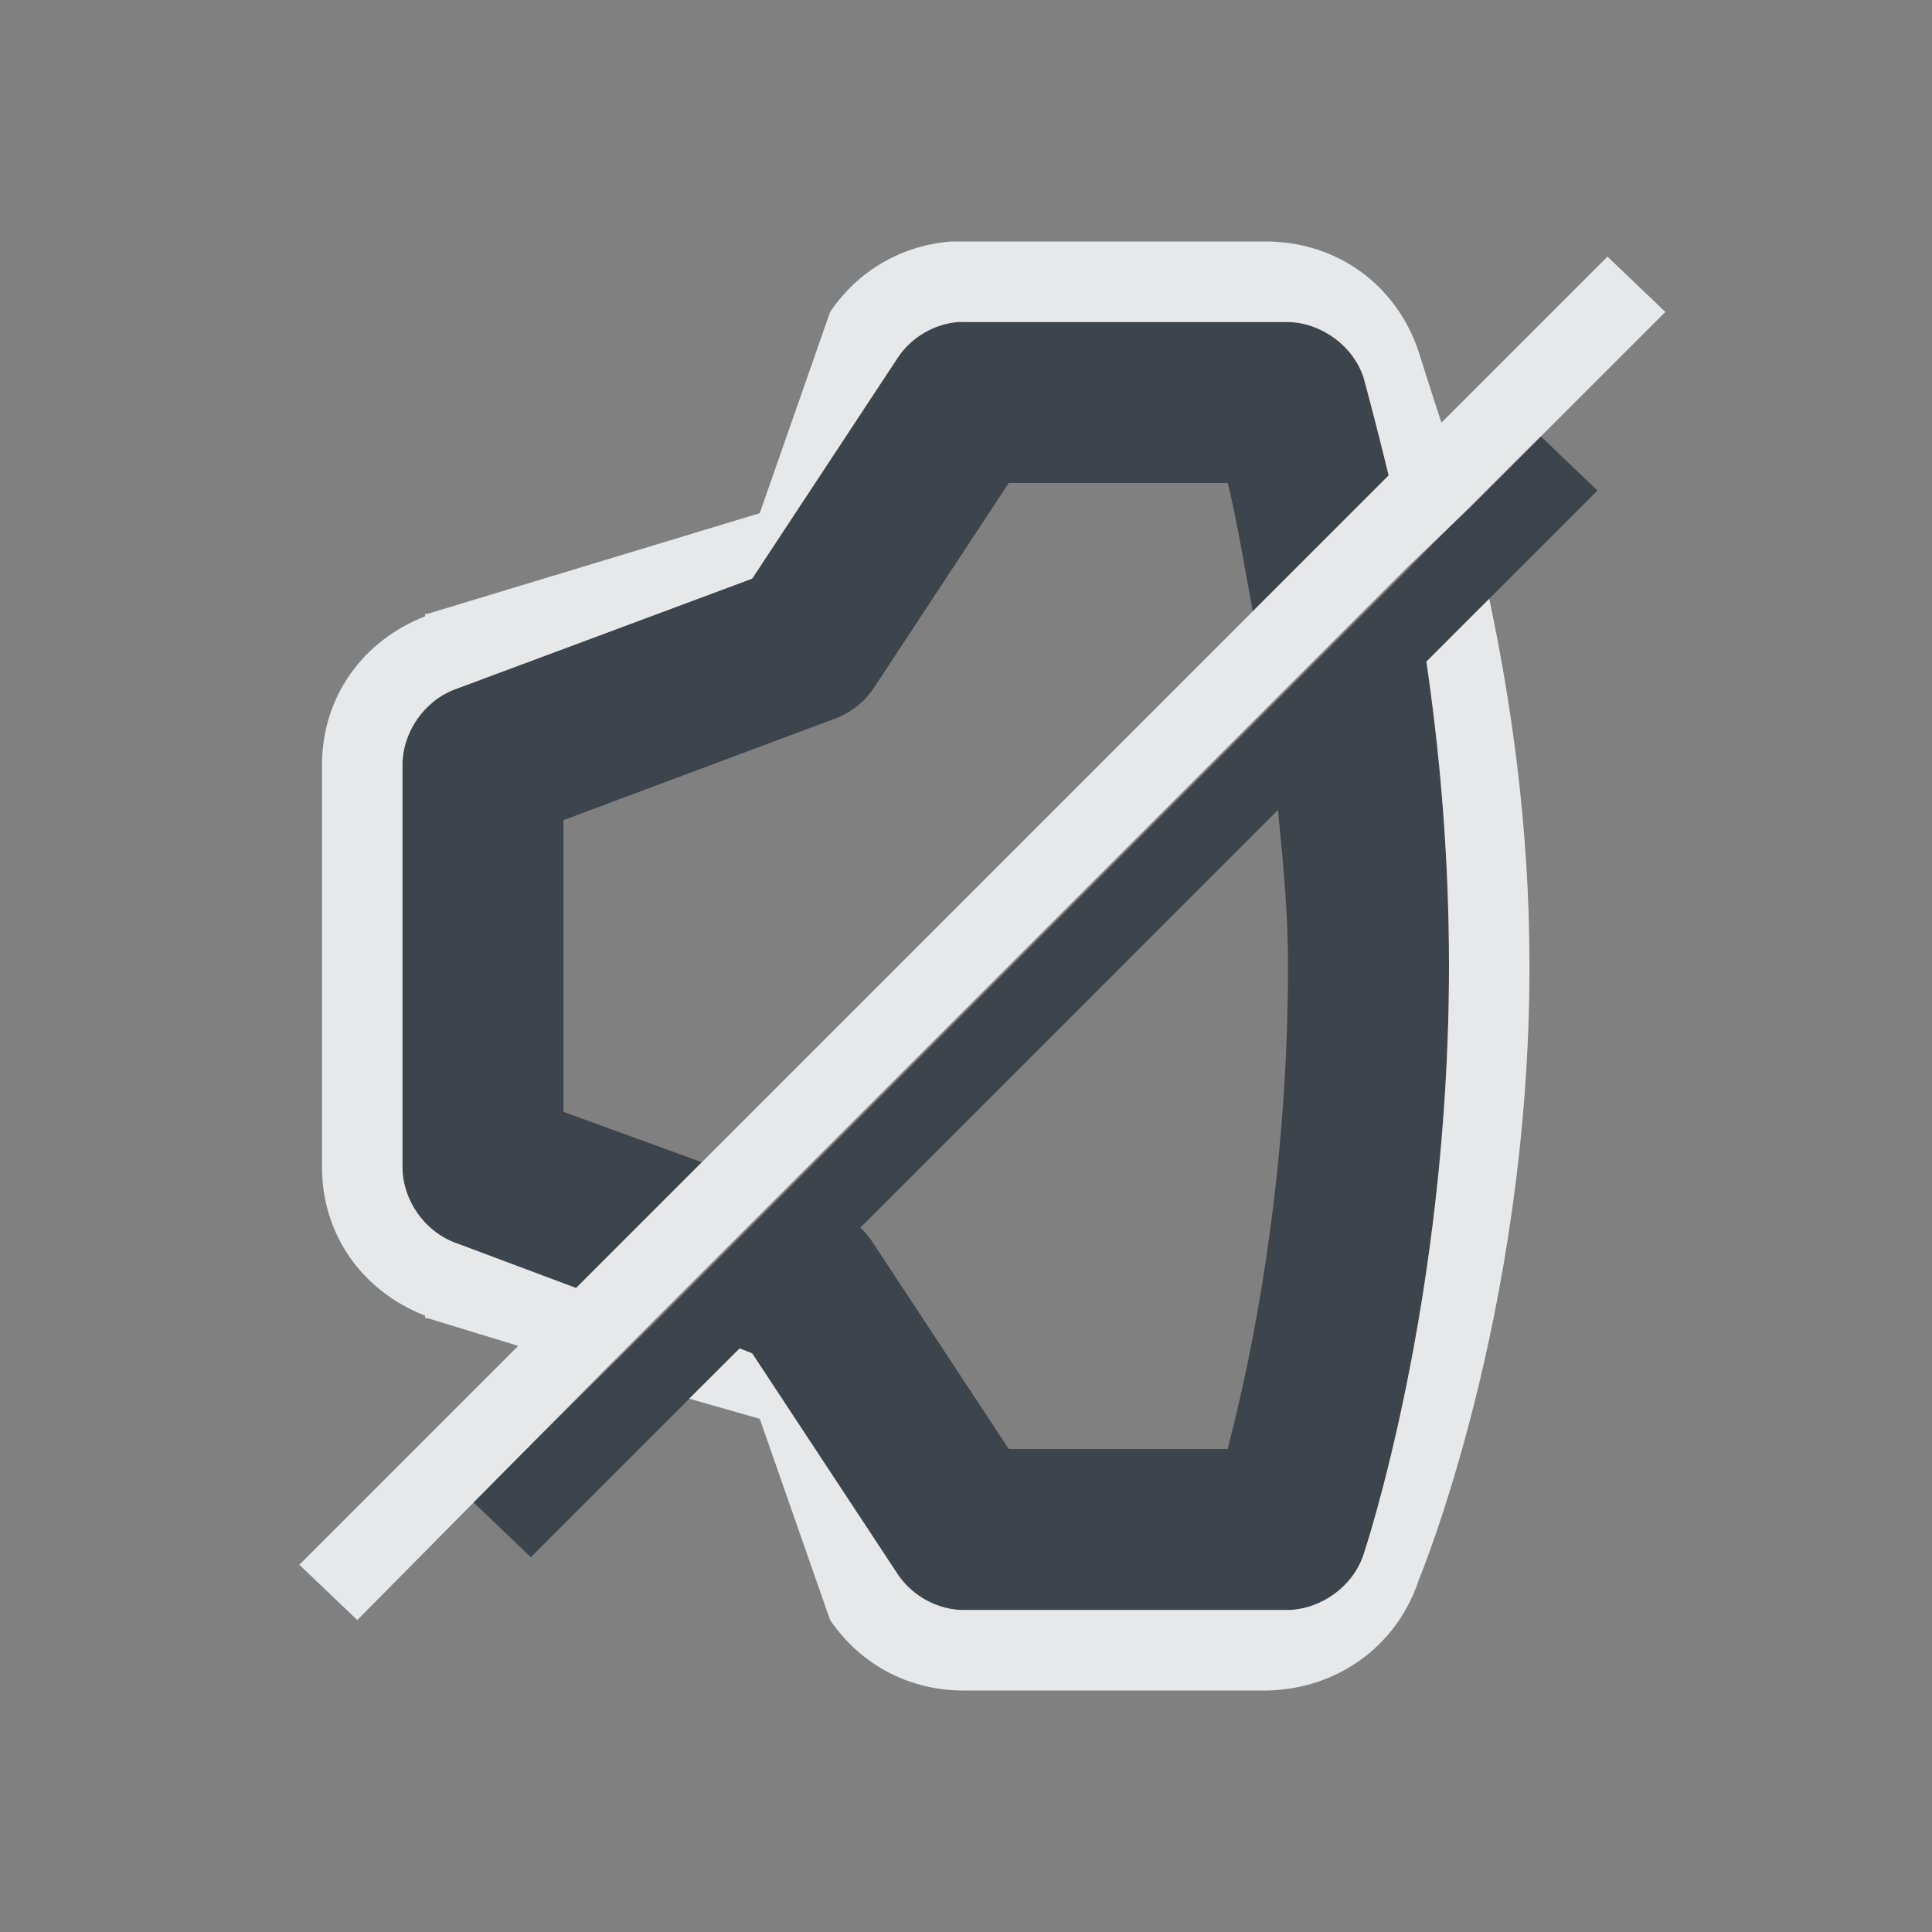 <?xml version="1.0" encoding="UTF-8" standalone="no"?>
<!-- Created with Inkscape (http://www.inkscape.org/) -->

<svg
   xmlns:dc="http://purl.org/dc/elements/1.1/"
   xmlns:cc="http://creativecommons.org/ns#"
   xmlns:rdf="http://www.w3.org/1999/02/22-rdf-syntax-ns#"
   xmlns:svg="http://www.w3.org/2000/svg"
   xmlns="http://www.w3.org/2000/svg"
   xmlns:sodipodi="http://sodipodi.sourceforge.net/DTD/sodipodi-0.dtd"
   xmlns:inkscape="http://www.inkscape.org/namespaces/inkscape"
   width="24"
   height="24"
   id="svg27665"
   version="1.1"
   inkscape:version="0.48.4 r9939"
   sodipodi:docname="audio-output-none-panel.svg">
  <rect width="100%" height="100%" fill="#808080" stroke="none"/>
  <defs
     id="defs27667" />
  <sodipodi:namedview
     id="base"
     pagecolor="#cbcdd6"
     bordercolor="#666666"
     borderopacity="1.0"
     inkscape:pageopacity="1"
     inkscape:pageshadow="2"
     inkscape:zoom="22.627418"
     inkscape:cx="12.575436"
     inkscape:cy="12.418371"
     inkscape:document-units="px"
     inkscape:current-layer="layer1"
     showgrid="true"
     inkscape:window-width="1920"
     inkscape:window-height="1018"
     inkscape:window-x="-5"
     inkscape:window-y="25"
     inkscape:window-maximized="1"
     inkscape:snap-bbox="true"
     inkscape:bbox-paths="true"
     inkscape:bbox-nodes="true"
     inkscape:snap-bbox-edge-midpoints="true"
     inkscape:snap-bbox-midpoints="true"
     inkscape:object-paths="true"
     inkscape:snap-intersection-paths="true"
     inkscape:object-nodes="true"
     inkscape:snap-smooth-nodes="true"
     inkscape:snap-midpoints="true"
     inkscape:snap-object-midpoints="true"
     inkscape:snap-center="true"
     inkscape:snap-global="false"
     showguides="true"
     inkscape:guide-bbox="true"
     fit-margin-top="0"
     fit-margin-left="0"
     fit-margin-right="0"
     fit-margin-bottom="0"
     inkscape:showpageshadow="false">
    <inkscape:grid
       type="xygrid"
       id="grid3070"
       empspacing="5"
       visible="true"
       enabled="true"
       snapvisiblegridlinesonly="true"
       originx="-48px"
       originy="-0px" />
  </sodipodi:namedview>
  <g
     inkscape:label="Camada 1"
     inkscape:groupmode="layer"
     id="layer1"
     transform="translate(3316.417,-2092.719)">
    <path
       style="fill:#27303a;fill-opacity:0.753;color:#000000;fill-rule:nonzero;stroke:none;stroke-width:1;marker:none;visibility:visible;display:inline;overflow:visible;enable-background:accumulate"
       d="M 11.812 4 A 1 1 0 0 0 11.156 4.438 L 9.344 7.188 L 5.656 8.562 A 1 1 0 0 0 5 9.5 L 5 14.5 A 1 1 0 0 0 5.656 15.438 L 7.156 16 L 8.719 14.438 L 7 13.812 L 7 10.188 L 10.344 8.938 A 1 1 0 0 0 10.844 8.562 L 12.531 6 L 15.25 6 C 15.349 6.378 15.444 6.95 15.562 7.594 L 17.25 5.906 C 17.076 5.201 16.938 4.688 16.938 4.688 A 1 1 0 0 0 16 4 L 12 4 A 1 1 0 0 0 11.906 4 A 1 1 0 0 0 11.812 4 z M 19.125 5.406 L 17.5 7.062 L 15.75 8.812 L 9.719 14.844 L 8.188 16.375 L 5.875 18.656 L 6.594 19.344 L 9.188 16.75 L 9.344 16.812 L 11.156 19.562 A 1 1 0 0 0 12 20 L 16 20 A 1 1 0 0 0 16.938 19.312 C 16.938 19.312 18 16.167 18 12 C 18 10.592 17.885 9.307 17.719 8.219 L 19.844 6.094 L 19.125 5.406 z M 15.875 10.062 C 15.935 10.67 16 11.306 16 12 C 16 14.733 15.527 16.943 15.25 18 L 12.531 18 L 10.844 15.438 A 1 1 0 0 0 10.688 15.25 L 15.875 10.062 z "
       transform="translate(-3316.417,2092.719)"
       id="path4083" />
    <path
       style="font-size:medium;font-style:normal;font-variant:normal;font-weight:normal;font-stretch:normal;text-indent:0;text-align:start;text-decoration:none;line-height:normal;letter-spacing:normal;word-spacing:normal;text-transform:none;direction:ltr;block-progression:tb;writing-mode:lr-tb;text-anchor:start;baseline-shift:baseline;color:#000000;fill:#f1f3f5;fill-opacity:0.903;fill-rule:nonzero;stroke:none;stroke-width:2;marker:none;visibility:visible;display:inline;overflow:visible;enable-background:accumulate;font-family:Sans;-inkscape-font-specification:Sans;opacity:1"
       d="M 11.812 3 C 11.199 3.049 10.658 3.363 10.312 3.875 L 9.438 6.375 L 5.312 7.625 L 5.281 7.625 L 5.281 7.656 C 4.503 7.96 4.001 8.66 4 9.5 L 4 14.5 C 4 15.34 4.503 16.04 5.281 16.344 L 5.281 16.375 L 5.312 16.375 L 6.438 16.719 L 3.719 19.438 L 4.438 20.125 L 7.5 17.031 L 8.156 16.375 L 17.5 7.031 L 18.25 6.312 L 20.688 3.875 L 19.969 3.188 L 17.906 5.25 C 17.74 4.746 17.625 4.375 17.625 4.375 C 17.352 3.546 16.622 3.011 15.75 3 L 11.812 3 z M 11.906 4 L 16 4 C 16.413 4.01 16.808 4.295 16.938 4.688 C 16.938 4.688 17.081 5.201 17.25 5.906 L 7.156 16 L 5.656 15.438 C 5.275 15.298 5.001 14.906 5 14.5 L 5 9.5 C 5.001 9.094 5.275 8.702 5.656 8.562 L 9.344 7.188 L 11.156 4.438 C 11.324 4.189 11.608 4.024 11.906 4 z M 18.5 7.438 L 17.719 8.219 C 17.879 9.311 18 10.594 18 12 C 18 16.167 16.938 19.312 16.938 19.312 C 16.808 19.705 16.413 19.99 16 20 L 12 20 C 11.67 20.01 11.342 19.835 11.156 19.562 L 9.344 16.812 L 9.188 16.75 L 8.562 17.375 L 9.438 17.625 L 10.312 20.125 C 10.698 20.691 11.316 21.011 12 21 L 15.75 21 C 16.607 20.979 17.352 20.456 17.625 19.625 C 17.625 19.625 19 16.337 19 12 C 19 10.253 18.767 8.698 18.5 7.438 z "
       transform="translate(-3316.417,2092.719)"
       id="path3944-8-8" />
    <path
       style="color:#000000;fill:#8a929e;fill-opacity:0.609;fill-rule:nonzero;stroke:none;stroke-width:1;marker:none;visibility:visible;display:inline;overflow:visible;enable-background:accumulate"
       d="m -3262.511,2098.719 c -0.298,0.024 -0.583,0.189 -0.75,0.438 l -1.812,2.75 -3.688,1.375 c -0.381,0.14 -0.655,0.531 -0.656,0.938 l 0,5 c 7e-4,0.406 0.275,0.798 0.656,0.938 l 3.688,1.375 1.812,2.75 c 0.186,0.273 0.514,0.443 0.844,0.438 l 4,0 c 0.413,-0.01 0.808,-0.295 0.938,-0.688 0,0 1.062,-3.146 1.062,-7.312 0,-4.167 -1.062,-7.312 -1.062,-7.312 -0.129,-0.393 -0.524,-0.682 -0.938,-0.688 l -4,0 z m -1.062,5.156 2.156,2.156 2.125,-2.156 0.719,0.688 -2.156,2.156 2.156,2.156 -0.719,0.688 -2.125,-2.156 -2.156,2.156 -0.719,-0.688 2.156,-2.156 -2.156,-2.156 z"
       id="path4083-1"
       inkscape:connector-curvature="0"
       sodipodi:nodetypes="ccccccccccccsccccccccccccccccc" />
    <path
       id="path3866"
       d="m -3263.573,2103.875 -0.719,0.688 2.156,2.156 -2.156,2.156 0.719,0.688 2.156,-2.156 2.125,2.156 0.719,-0.688 -2.156,-2.156 2.156,-2.156 -0.719,-0.688 -2.125,2.156 z"
       style="font-size:medium;font-style:normal;font-variant:normal;font-weight:normal;font-stretch:normal;text-indent:0;text-align:start;text-decoration:none;line-height:normal;letter-spacing:normal;word-spacing:normal;text-transform:none;direction:ltr;block-progression:tb;writing-mode:lr-tb;text-anchor:start;baseline-shift:baseline;color:#000000;fill:#f1f3f5;fill-opacity:0.903;fill-rule:nonzero;stroke:none;stroke-width:2;marker:none;visibility:visible;display:inline;overflow:visible;enable-background:accumulate;font-family:Sans;-inkscape-font-specification:Sans"
       inkscape:connector-curvature="0"
       sodipodi:nodetypes="ccccccccccccc" />
    <g
       transform="translate(63.125,-30.531)"
       id="layer1-6" />
  </g>
</svg>
